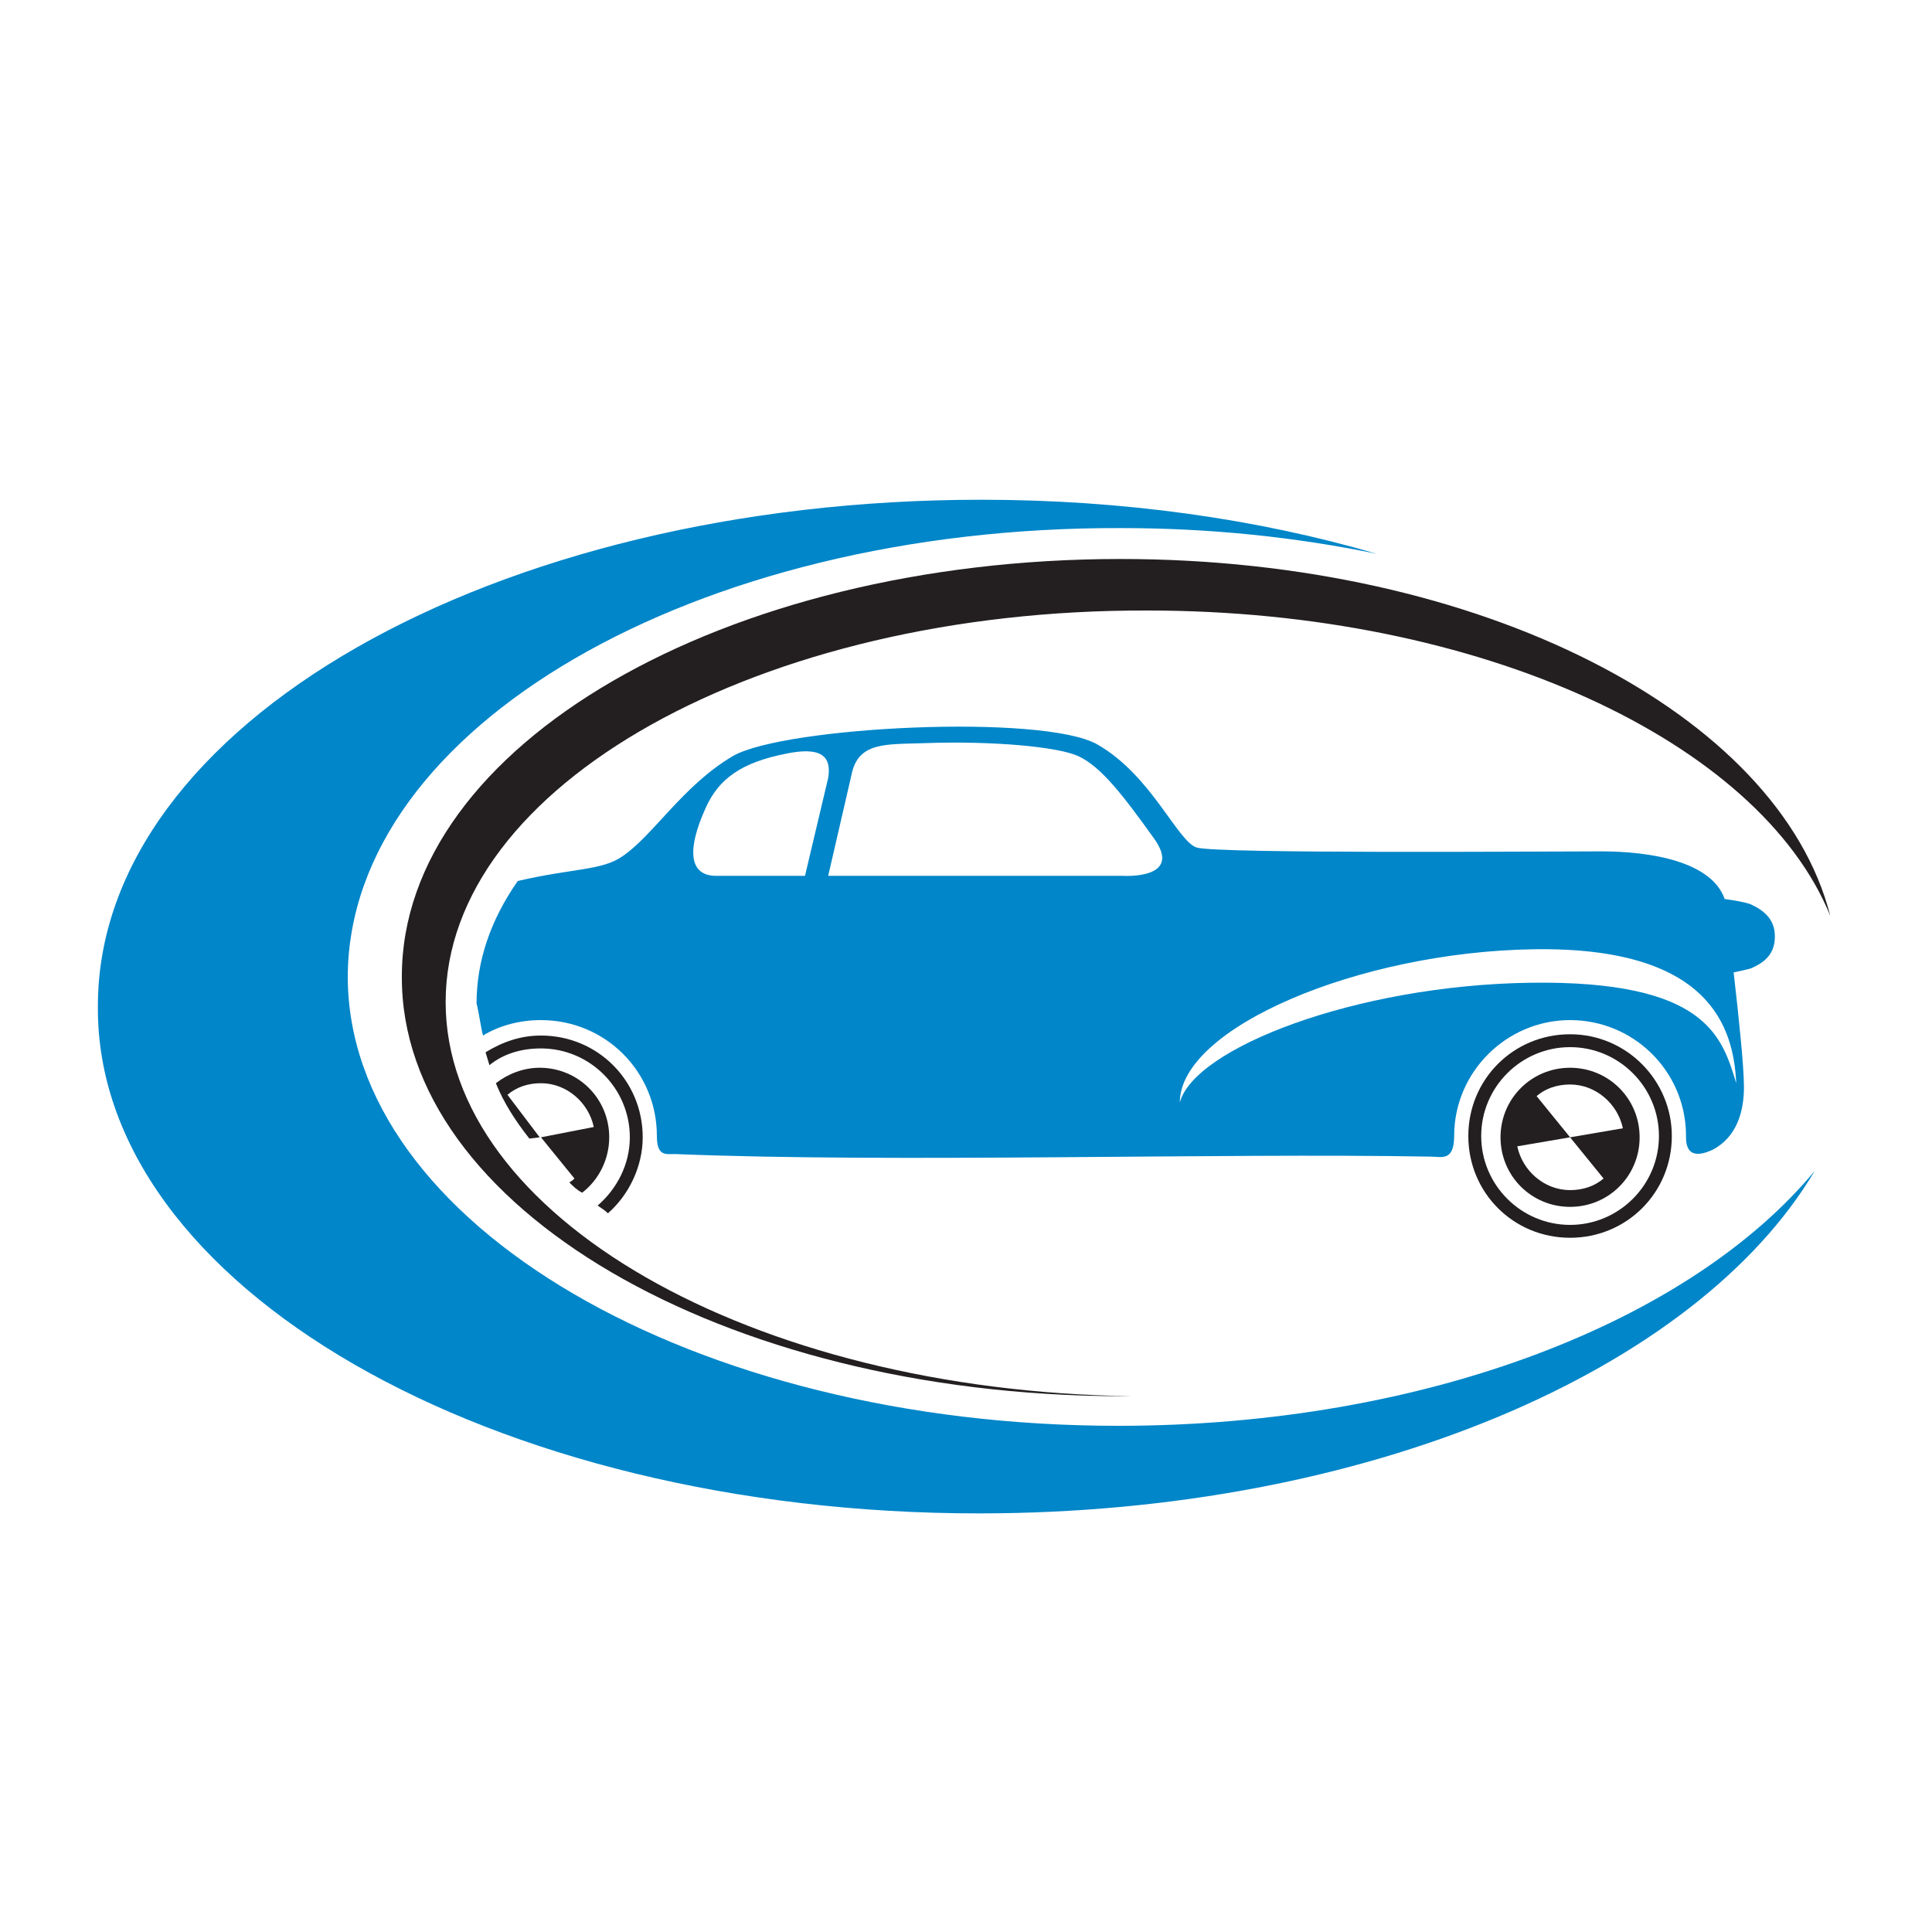 <?xml version="1.0" encoding="utf-8"?>
<!-- Generator: Adobe Illustrator 18.1.0, SVG Export Plug-In . SVG Version: 6.00 Build 0)  -->
<svg version="1.1" id="Layer_1" xmlns="http://www.w3.org/2000/svg" xmlns:xlink="http://www.w3.org/1999/xlink" x="0px" y="0px"
	 viewBox="0 0 150 150" enable-background="new 0 0 150 150" xml:space="preserve">
<g>
	<path fill="#0086C9" d="M76,117.5c30.1,0,55.7-11.1,64.9-26.6c-9.7,11.7-30.2,19.8-54.1,19.8C53.8,110.7,27,95,27,75.8
		C27.1,56.5,53.9,40.9,87,41c7,0,13.6,0.7,19.9,2c-9.2-2.7-19.7-4.2-30.7-4.2c-37.9,0-68.6,17.5-68.6,39.3
		C7.4,99.8,38.1,117.5,76,117.5z"/>
	<g>
		<path fill="#0086C9" d="M37.5,80.4c1.3-0.8,2.9-1.2,4.5-1.2c5,0,9,4,9,9c0,1.6,0.7,1.4,1.4,1.4c17.2,0.7,42-0.1,58.7,0.2
			c0.8,0,1.8,0.4,1.8-1.6c0-5,4.1-9,9-9c4.9,0,8.9,3.9,9,8.8c0,0.1,0,0.2,0,0.3c0,1.6,1.1,1.4,2,1c2-1,2.5-3.1,2.5-4.9
			c0-1.6-0.4-5.4-0.8-8.9c0.5-0.1,0.9-0.2,1.3-0.3l0,0c1.2-0.5,1.9-1.2,1.9-2.5c0-1.3-0.8-2-1.9-2.5l0,0c-0.6-0.2-1.3-0.3-2-0.4
			c-1-2.9-5.7-3.7-9.6-3.7c-4.2,0-29.9,0.2-31.4-0.3c-1.5-0.5-3.5-5.6-7.7-8c-4.2-2.4-24.3-1.4-28.3,0.9c-3.9,2.3-6.2,6.2-8.6,7.8
			c-1.6,1.1-3.8,0.9-8.1,1.9c-2.1,3-3.2,6.2-3.2,9.5C37.2,78.7,37.3,79.6,37.5,80.4z M119.1,73.7c13.6-0.2,15.5,6,15.7,10.4
			c-1.1-3.6-2.3-8-16-7.8c-13.6,0.2-26.1,5.1-27.2,9.3C91.6,79.8,105.5,73.9,119.1,73.7z M66.1,60.2c0.5-2.6,2.6-2.4,5.6-2.5
			c5.5-0.2,10.5,0.3,12,1c1.8,0.8,3.6,3.2,5.9,6.4c2.3,3.2-2.4,2.9-2.4,2.9H64.3L66.1,60.2z M54.8,62.7c1-2.2,2.7-3.5,6.3-4.2
			c2.5-0.5,3.5,0.1,3.2,1.9L62.5,68h-6.9C53.5,68,53.3,66,54.8,62.7z"/>
		<path fill="#231F20" d="M42,81.4c3.8,0,6.9,3.1,6.9,6.9c0,2.1-1,4-2.5,5.3c0.3,0.2,0.6,0.4,0.8,0.6c1.6-1.4,2.7-3.6,2.7-5.9
			c0-4.4-3.5-7.9-7.9-7.9c-1.6,0-3,0.5-4.3,1.3c0.1,0.3,0.2,0.7,0.3,1C39.1,81.8,40.5,81.4,42,81.4z"/>
		<path fill="#231F20" d="M47.3,88.3c0-3-2.4-5.4-5.4-5.4c-1.3,0-2.5,0.5-3.4,1.2c0.6,1.5,1.5,2.9,2.6,4.3l0.8-0.1L39.4,85
			c0.7-0.6,1.6-0.9,2.6-0.9c2,0,3.7,1.5,4.1,3.4L42,88.3l2.6,3.2c-0.1,0.1-0.2,0.2-0.4,0.3c0.3,0.3,0.6,0.6,1,0.8
			C46.5,91.6,47.3,90,47.3,88.3z"/>
		<path fill="#231F20" d="M121.9,80.3c-4.4,0-7.9,3.5-7.9,7.9c0,4.4,3.5,7.9,7.9,7.9c4.4,0,7.9-3.5,7.9-7.9
			C129.8,83.9,126.3,80.3,121.9,80.3z M121.9,95.1c-3.8,0-6.9-3.1-6.9-6.9c0-3.8,3.1-6.9,6.9-6.9c3.8,0,6.9,3.1,6.9,6.9
			C128.8,92,125.7,95.1,121.9,95.1z"/>
		<path fill="#231F20" d="M121.9,82.9c-3,0-5.4,2.4-5.4,5.4c0,3,2.4,5.4,5.4,5.4c3,0,5.4-2.4,5.4-5.4
			C127.3,85.3,124.9,82.9,121.9,82.9z M121.9,88.3l2.6,3.2c-0.7,0.6-1.6,0.9-2.6,0.9c-2,0-3.7-1.5-4.1-3.4L121.9,88.3l-2.6-3.2
			c0.7-0.6,1.6-0.9,2.6-0.9c2,0,3.7,1.5,4.1,3.4L121.9,88.3z"/>
	</g>
	<path fill="#231F20" d="M86.9,108.4c0.3,0,0.7,0,1,0C58.3,108,34.6,94.4,34.6,77.8C34.6,61,59,47.3,89.1,47.4
		c25.9,0,47.5,10.2,53,23.7c-4-15.7-27.1-27.7-55.1-27.7c-30.8,0-55.8,14.5-55.8,32.4C31.1,93.7,56.1,108.3,86.9,108.4z"/>
</g>
</svg>
